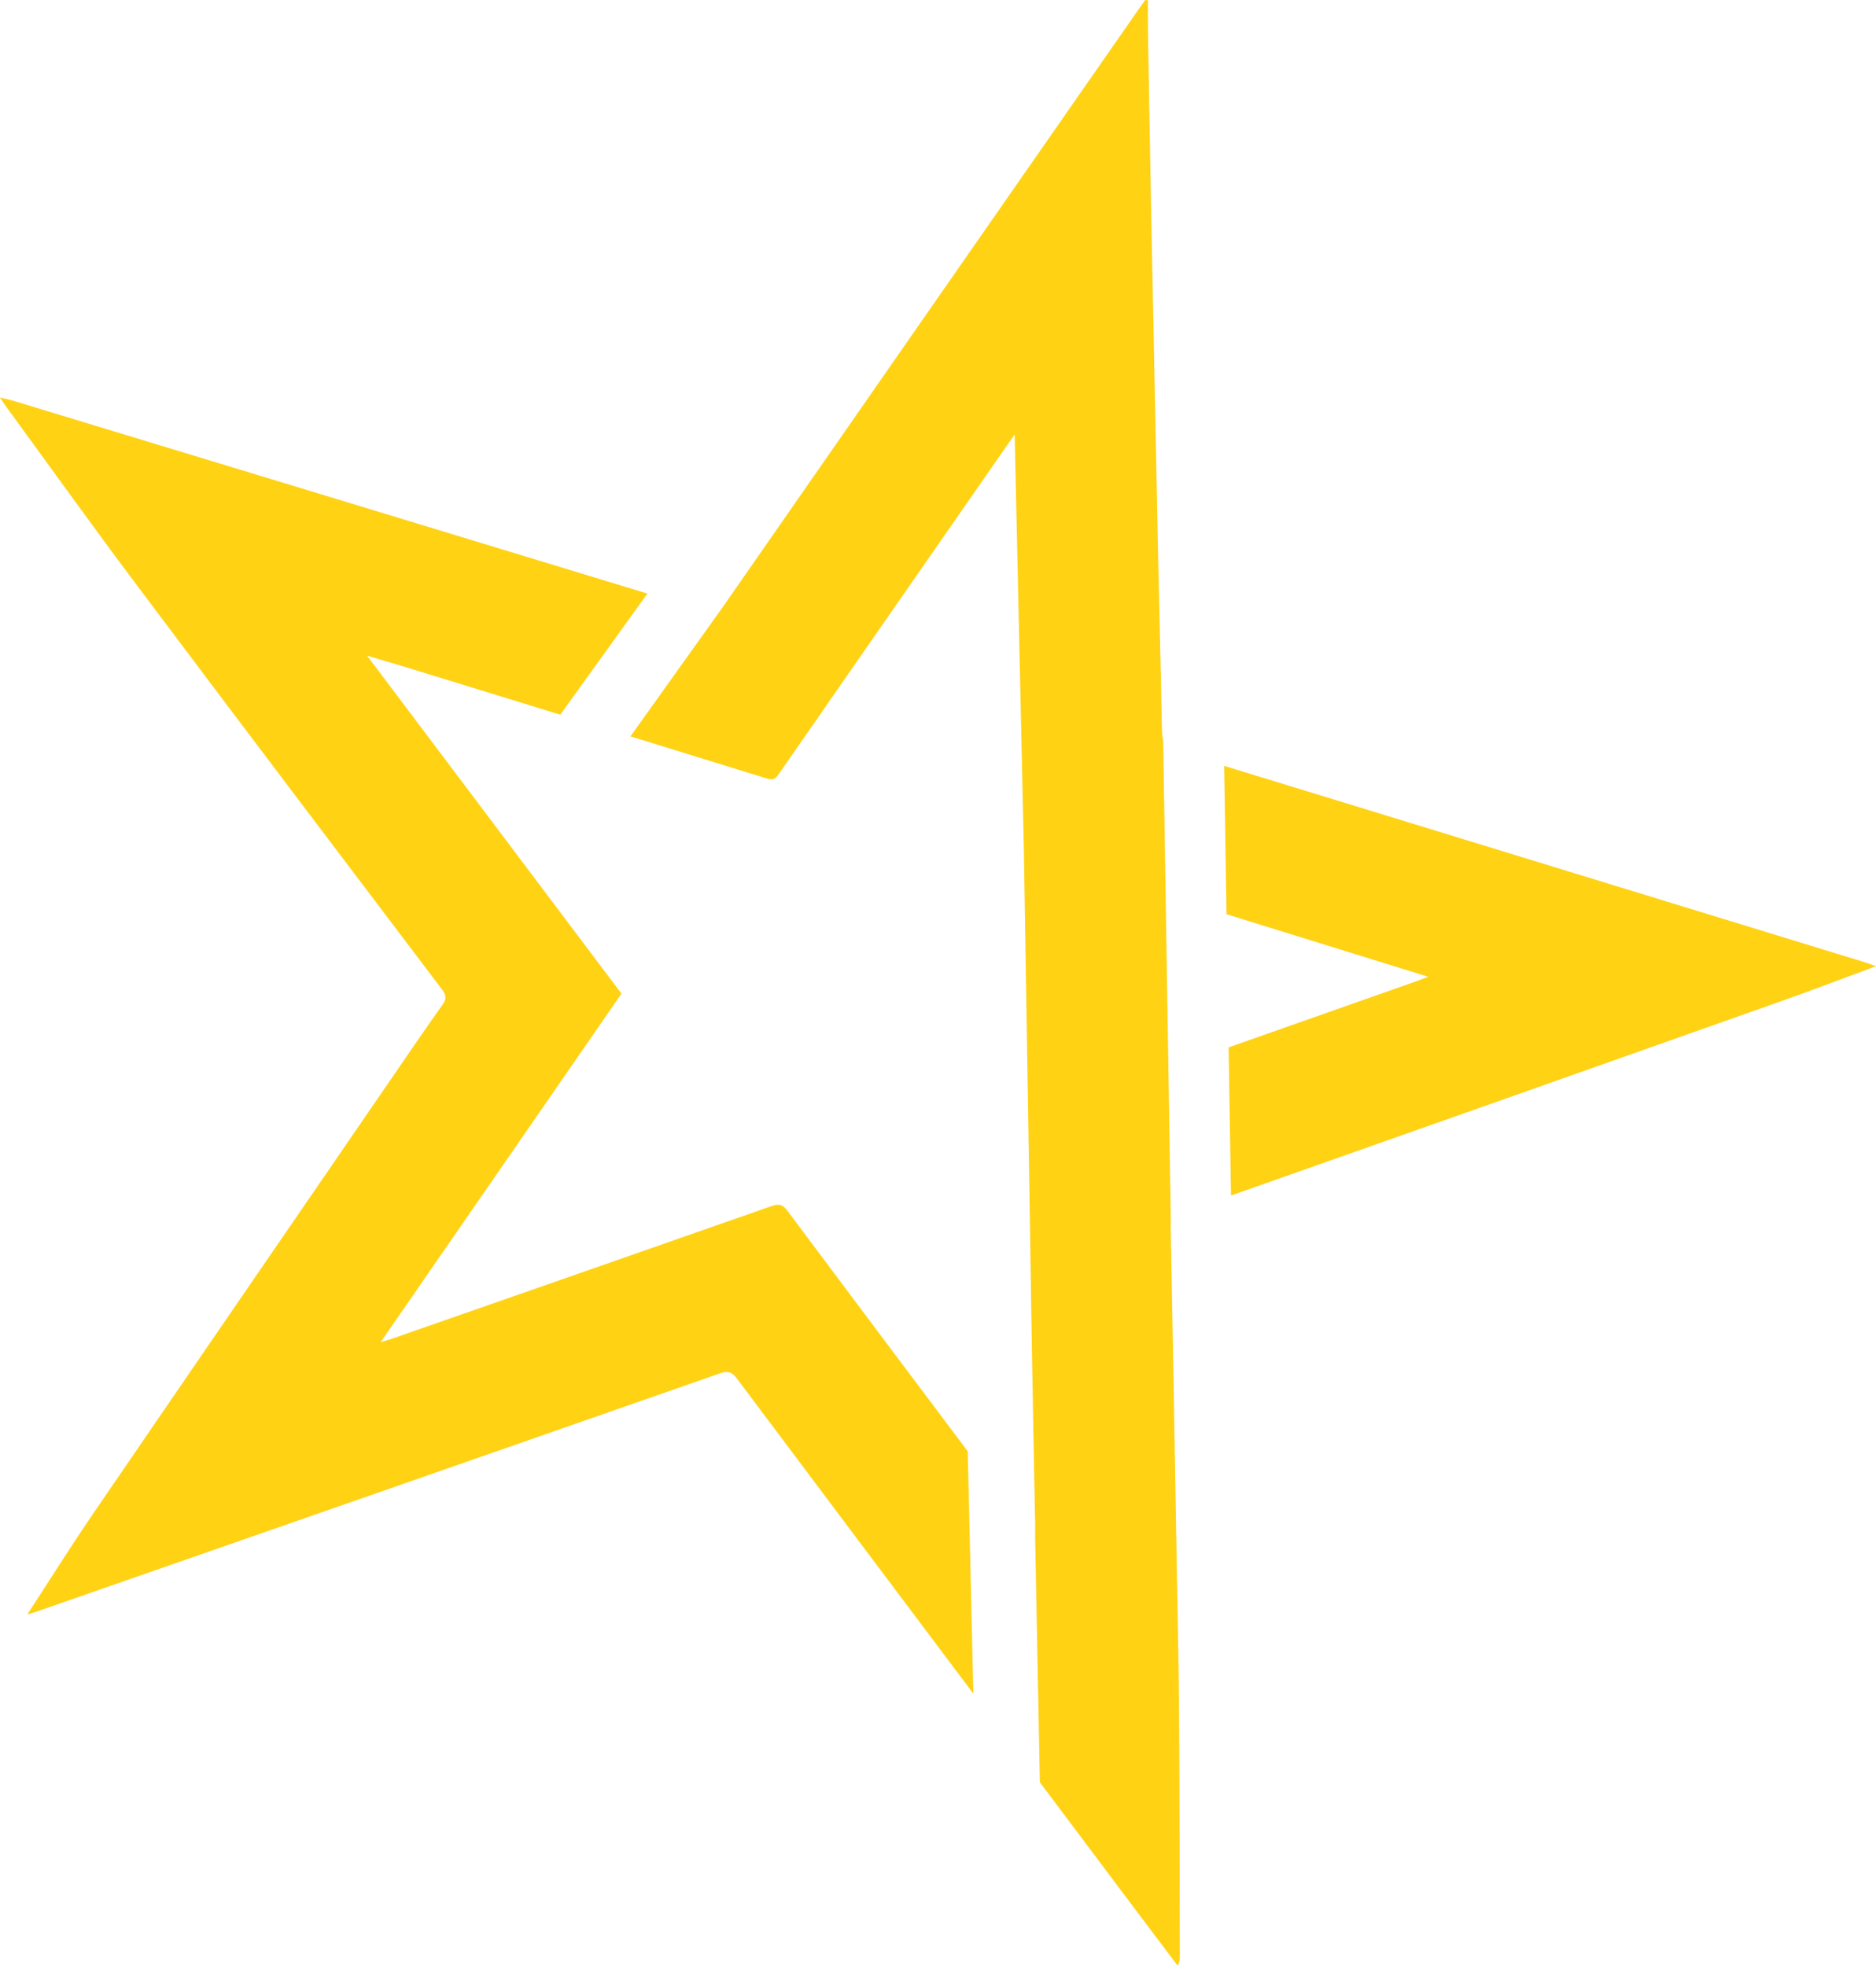 <svg version="1.1" id="图层_1" x="0px" y="0px" width="223.831px" height="234.534px" viewBox="0 0 223.831 234.534" enable-background="new 0 0 223.831 234.534" xml:space="preserve" xmlns="http://www.w3.org/2000/svg" xmlns:xlink="http://www.w3.org/1999/xlink" xmlns:xml="http://www.w3.org/XML/1998/namespace">
  <path fill="#FFD214" d="M212.556,119.443c-21.888,7.752-43.783,15.485-65.684,23.201l-0.281-17.675
	c7.449-2.621,14.895-5.248,22.343-7.871c0.412-0.145,0.817-0.311,1.46-0.557c-8.079-2.506-16.082-4.988-24.056-7.461l-0.281-17.701
	c25.411,7.792,50.823,15.58,76.234,23.372c0.448,0.137,0.886,0.305,1.538,0.532C219.939,116.722,216.264,118.13,212.556,119.443z
	 M93.932,144.44c-0.63-0.844-1.159-0.786-1.985-0.496c-15.062,5.278-30.131,10.534-45.199,15.793
	c-0.356,0.124-0.721,0.223-1.341,0.413c9.669-13.991,19.177-27.75,28.744-41.594C64.096,105.198,54.043,91.843,43.8,78.235
	c1.769,0.523,3.24,0.944,4.703,1.394c6.116,1.881,12.232,3.762,18.348,5.645l10.394-14.451C51.992,63.13,26.733,55.457,1.474,47.787
	C1.047,47.658,0.606,47.573,0,47.425c0.265,0.406,0.404,0.643,0.565,0.864C5.817,55.477,10.996,62.72,16.338,69.84
	c12.087,16.111,24.249,32.166,36.404,48.225c0.52,0.687,0.547,1.131,0.041,1.841c-2.067,2.898-4.068,5.843-6.082,8.779
	c-11.881,17.32-23.775,34.632-35.625,51.974c-2.631,3.85-5.104,7.808-7.812,11.963c0.535-0.16,0.797-0.227,1.052-0.316
	c27.198-9.473,54.398-18.943,81.586-28.444c0.94-0.328,1.425-0.175,2.026,0.627c9.391,12.538,18.8,25.061,28.205,37.588
	l-0.672-28.914C108.275,163.597,101.09,154.029,93.932,144.44z M139.076,106.828l-0.292-18.426
	c-0.136-0.466-0.144-1.133-0.164-2.187c-0.132-6.921-0.318-13.841-0.461-20.762c-0.273-13.131-0.538-26.262-0.795-39.394
	c-0.145-7.397-0.271-14.794-0.397-22.191c-0.022-1.277-0.003-2.554-0.003-3.832c-0.109-0.012-0.218-0.024-0.327-0.036
	c-0.269,0.378-0.54,0.755-0.805,1.136C119.312,24.87,102.79,48.603,86.293,72.353c-0.262,0.377-11.069,15.505-11.069,15.505
	c5.438,1.677,10.875,3.354,16.31,5.042c0.777,0.241,1.035-0.038,1.407-0.575c9.061-13.067,18.135-26.124,27.208-39.183
	c0.233-0.335,0.471-0.667,0.914-1.293c0.372,16.817,0.736,33.244,1.101,49.733l0.537,33.141c0.156,8.662,0.268,17.326,0.412,25.988
	c0.116,6.96,0.26,13.92,0.389,20.88c0.01,0.564,0.002,1.128,0.001,1.692l0.565,29.369c4.057,5.403,8.109,10.811,12.167,16.214
	c1.421,1.892,2.849,3.778,4.273,5.667c0.259-0.476,0.26-0.89,0.259-1.305c-0.026-9.539-0.02-19.079-0.09-28.618
	c-0.048-6.567-0.196-13.134-0.308-19.701c-0.22-12.855-0.437-25.71-0.69-38.565c-0.002-0.097,0.015-0.164,0.021-0.248l-0.295-18.607
	L139.076,106.828z" class="color c1"/>
</svg>